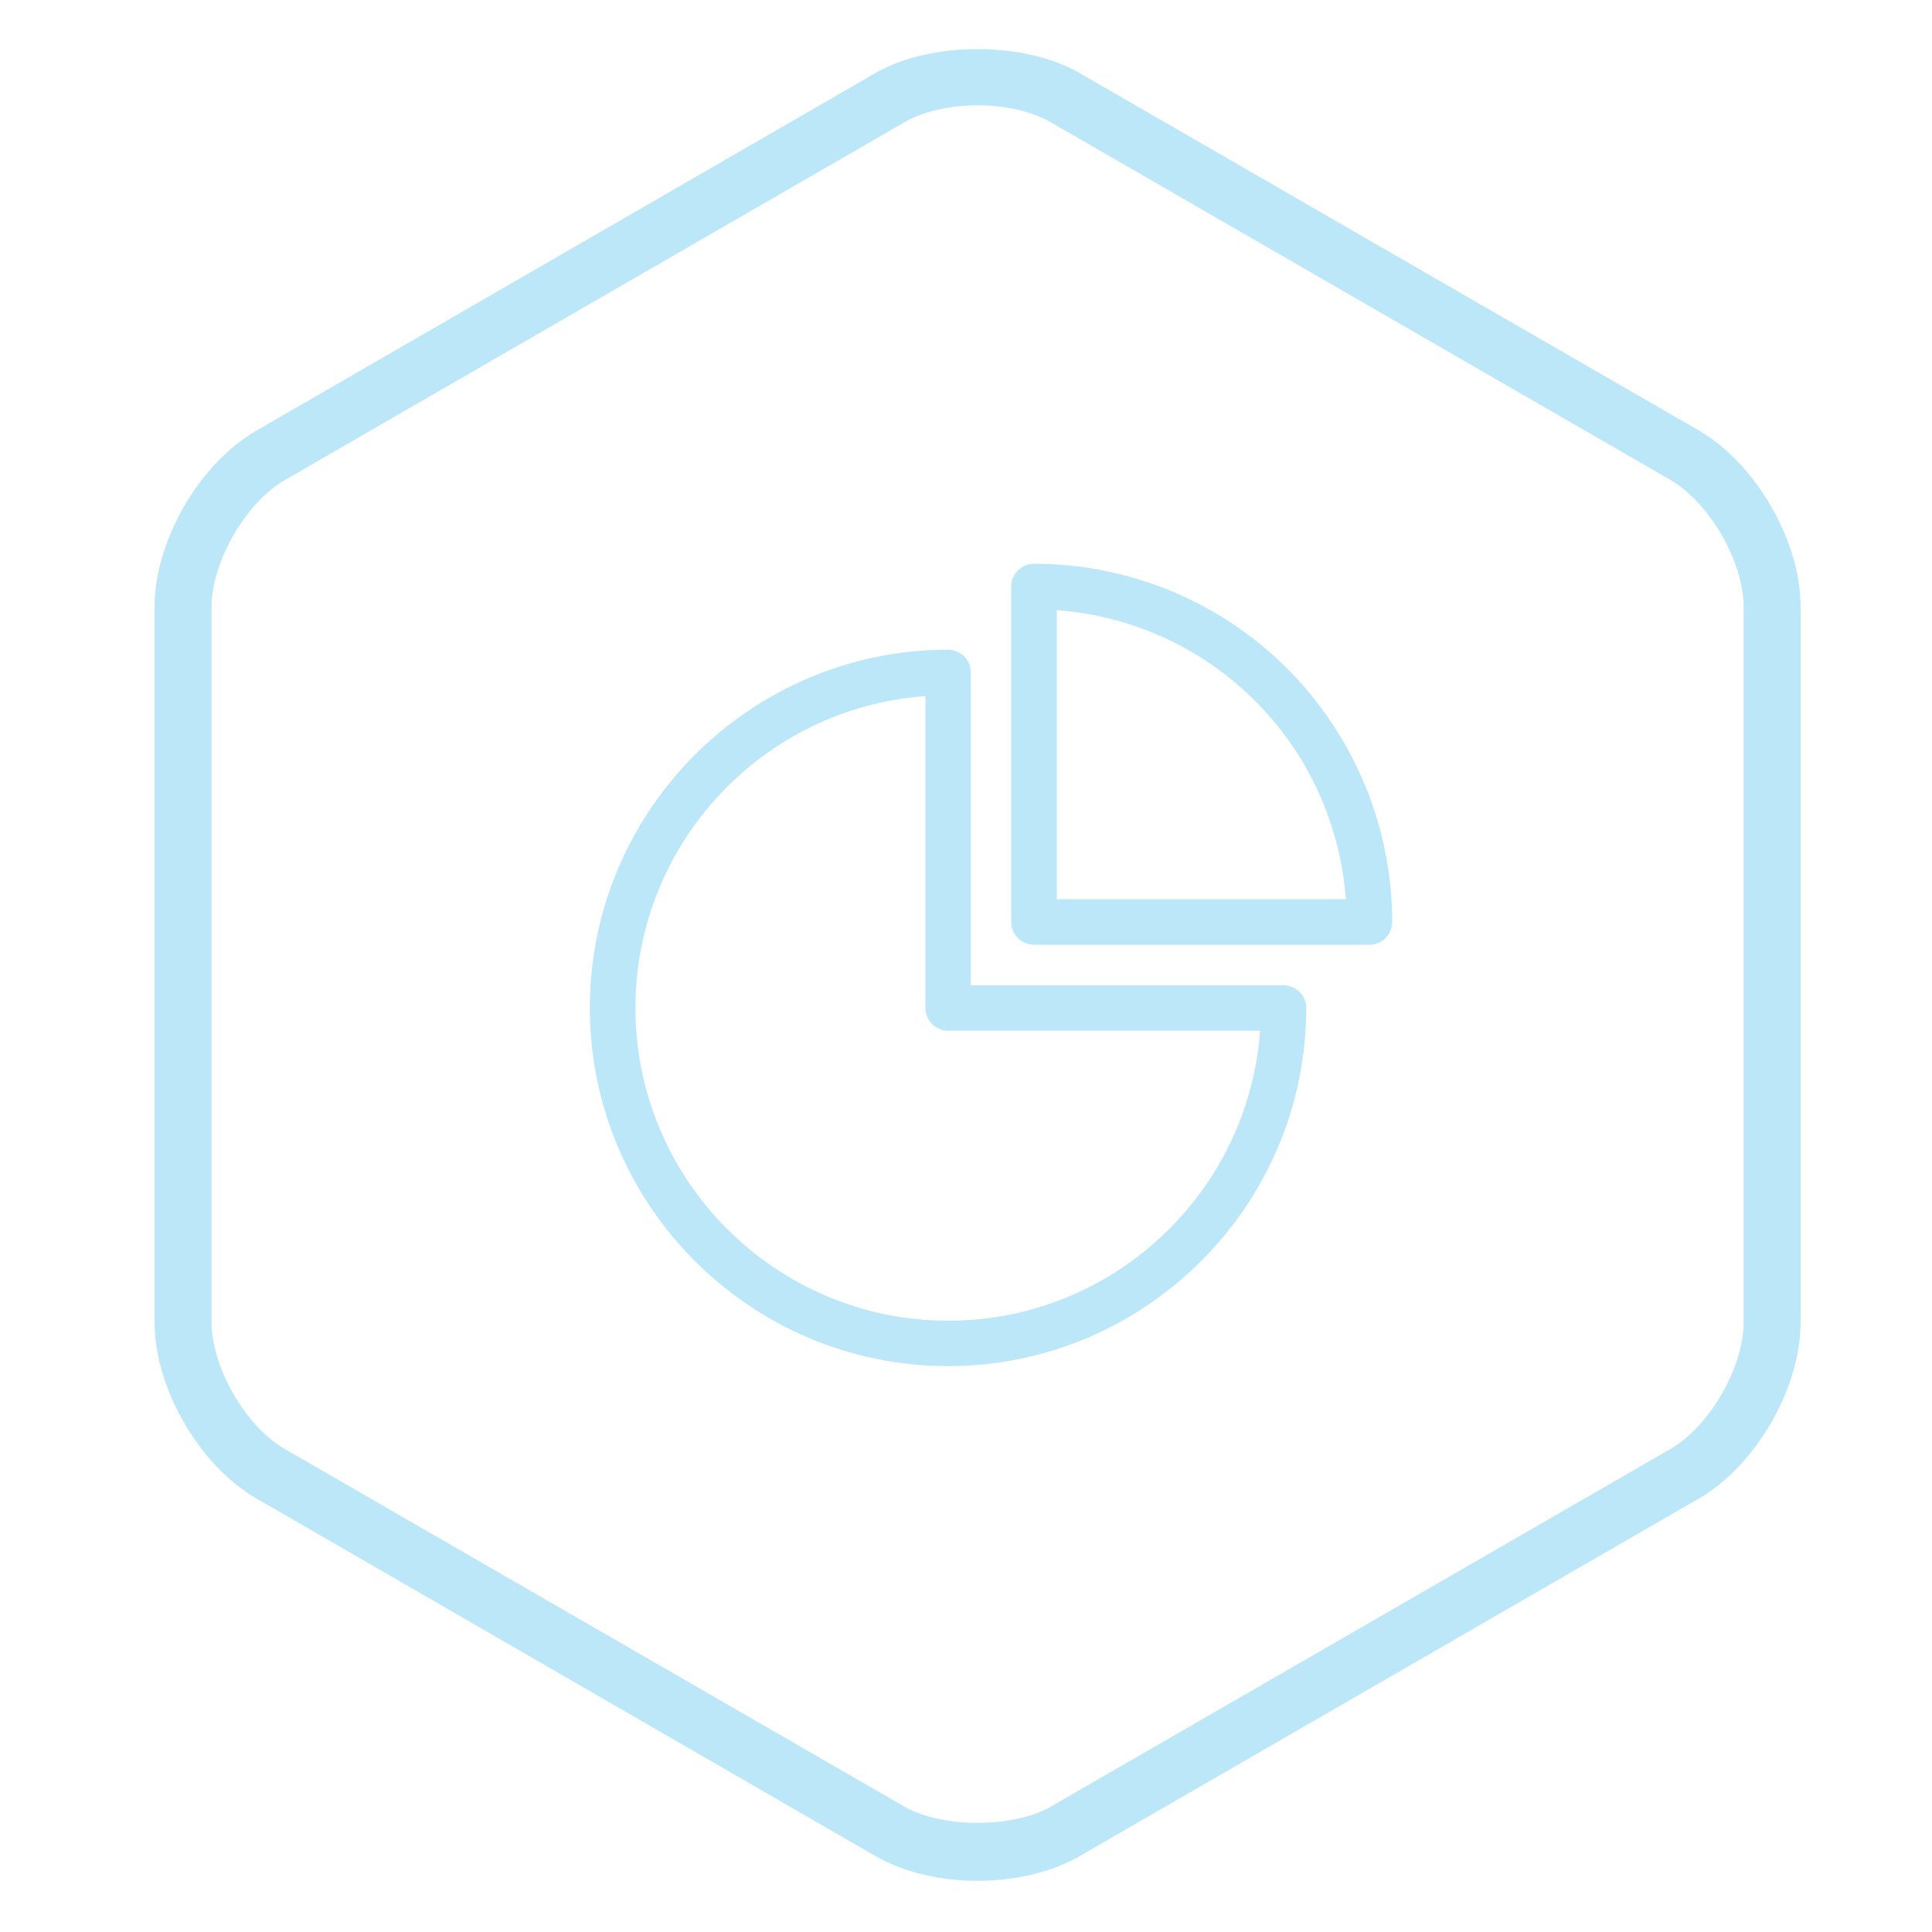 <?xml version="1.0" encoding="utf-8"?>
<!-- Generator: Adobe Illustrator 19.0.0, SVG Export Plug-In . SVG Version: 6.00 Build 0)  -->
<svg version="1.1" id="Layer_1" xmlns="http://www.w3.org/2000/svg" xmlns:xlink="http://www.w3.org/1999/xlink" x="0px" y="0px"
	 viewBox="0 0 1000 1000" style="enable-background:new 0 0 1000 1000;" xml:space="preserve">
<style type="text/css">
	.st0{fill:#BCE7F8;}
</style>
<path class="st0" d="M506,973.5c-19.7,0-38.4-4.5-52.7-12.7L132.7,775.6C103.1,758.5,80,718.5,80,684.4V314.1
	c0-34.1,23.1-74.1,52.7-91.2L453.3,37.7c28.5-16.4,76.8-16.4,105.3,0l320.7,185.1C908.9,240,932,280,932,314.1v370.3
	c0,34.1-23.1,74.1-52.6,91.2L558.7,960.8C544.4,969,525.7,973.5,506,973.5z M506,54.5c-14.4,0-28.2,3.2-37.9,8.8L147.4,248.5
	c-20.2,11.7-37.9,42.3-37.9,65.6v370.3c0,23.3,17.7,54,37.9,65.6l320.7,185.1c19.4,11.2,56.4,11.2,75.8,0L864.6,750
	c20.2-11.6,37.9-42.3,37.9-65.6V314.1c0-23.3-17.7-54-37.9-65.7L543.9,63.3C534.2,57.7,520.4,54.5,506,54.5z"/>
<g>
	<g>
		<path class="st0" d="M664.4,510H502.5V348.1c0-6.5-5.2-11.8-11.8-11.8c-102.2,0-185.4,83.2-185.4,185.4s83.2,185.4,185.4,185.4
			s185.4-83.2,185.4-185.4C676.2,515.3,670.8,510,664.4,510z M490.8,683.6c-89.2,0-161.9-72.6-161.9-161.9
			c0-85.3,66.3-155.4,150.1-161.4v161.4c0,6.5,5.2,11.8,11.8,11.8h161.4C646.2,617.3,576,683.6,490.8,683.6z"/>
		<path class="st0" d="M720.6,476.6c-0.2-45-16.7-88.3-46.4-122.1c-35.2-39.9-85.8-62.7-139-62.7c-6.5,0-11.8,5.2-11.8,11.8v173.6
			c0,6.5,5.2,11.8,11.8,11.8h173.6l0,0c6.5,0,11.8-5.2,11.8-11.8C720.6,477,720.6,476.8,720.6,476.6z M547,465.5V315.8
			c42,3.1,81.5,22.5,109.5,54.3c23.5,26.6,37.5,60.1,40.1,95.3H547L547,465.5z"/>
	</g>
</g>
</svg>
